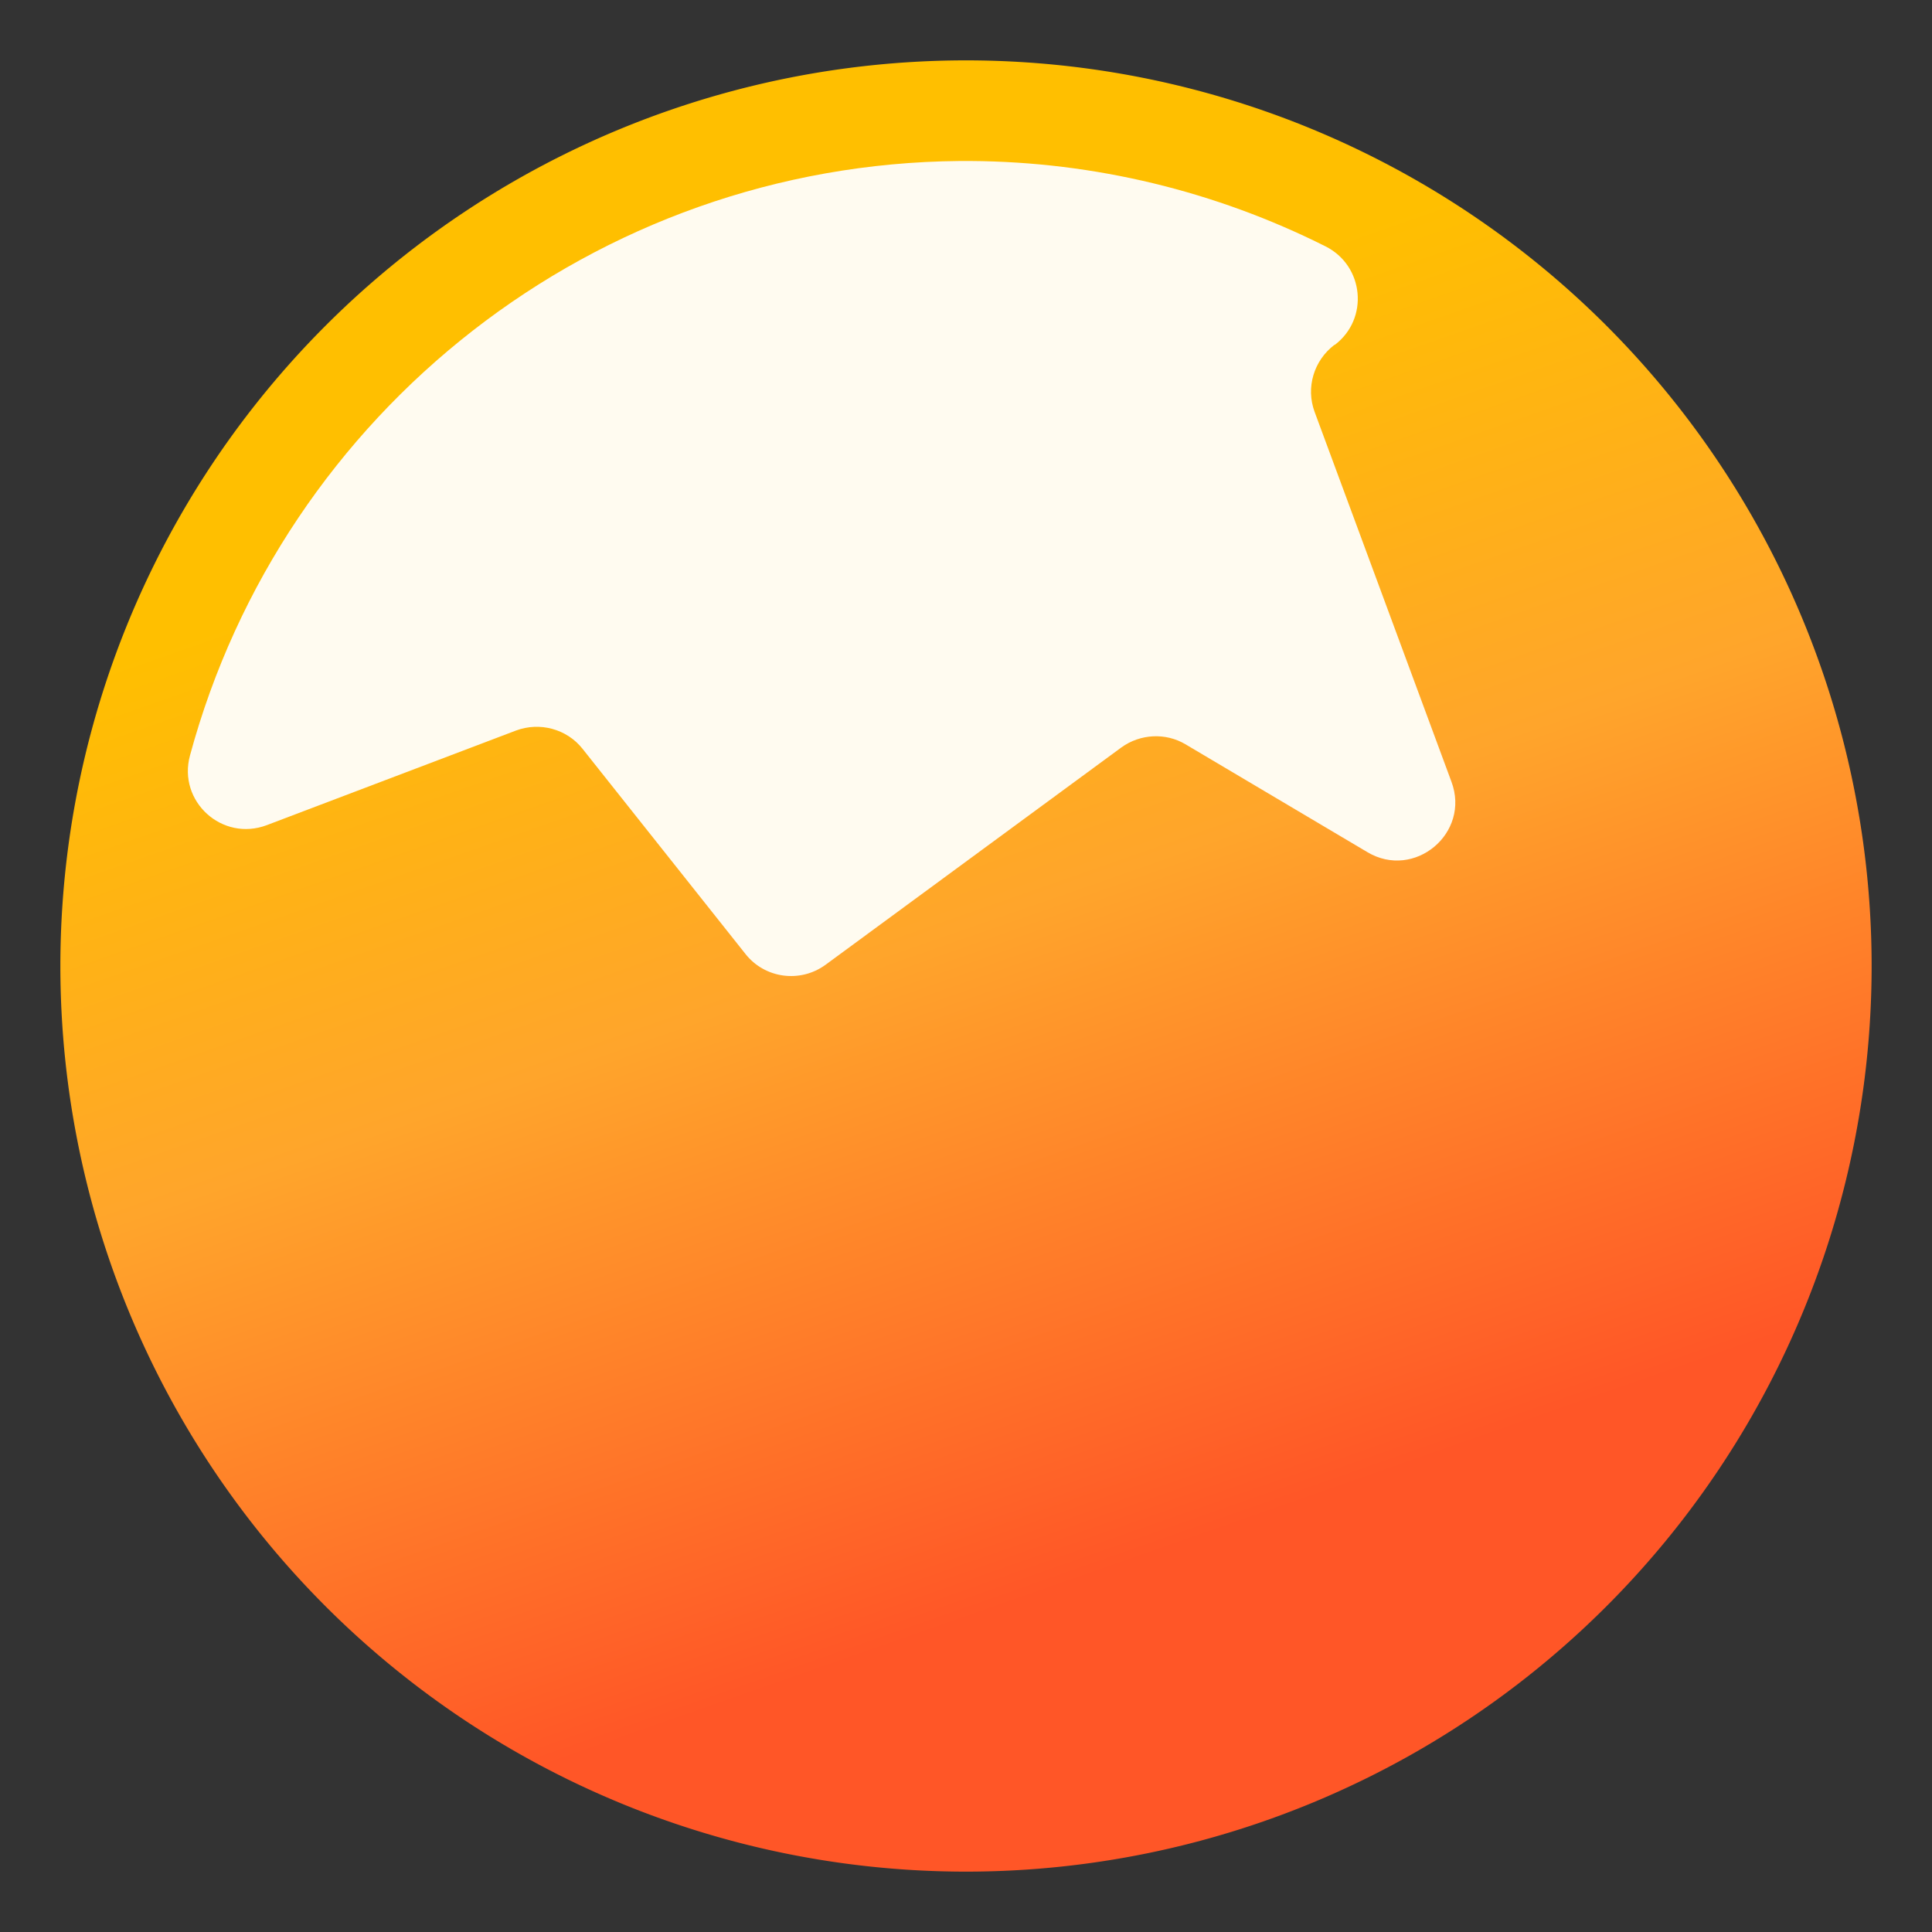 <?xml version="1.0" encoding="UTF-8"?>
<svg version="1.1" viewBox="0 0 480 480" xml:space="preserve" xmlns="http://www.w3.org/2000/svg"><rect x="0" y="0" width="480" height="480" fill="#333333" stroke="none"/><linearGradient id="a" x1="164.51" x2="331.98" y1="-4.211" y2="473.97" gradientTransform="rotate(-90)" gradientUnits="userSpaceOnUse"><stop stop-color="#ffbf00" offset=".226"/><stop stop-color="#ffa52b" offset=".485"/><stop stop-color="#ff5627" offset=".807"/></linearGradient><path transform="rotate(90)" d="m465-240a225 225 0 0 1-225 225 225 225 0 0 1-225-225 225 225 0 0 1 225-225 225 225 0 0 1 225 225z" fill="url(#a)"/><path d="m278.6 185.7c4.7-3.4 11-3.7 15.9-0.8l45.2 26.8c11.7 7 25.7-4.7 20.9-17.5l-34-91.9c-2.2-6-0.2-12.7 4.9-16.6h0.1c8.6-6.5 7.3-19.7-2.3-24.5-27.3-13.7-57.4-21-88.1-21.2h-2.8c-90.6 0.8-168.1 62.3-191.2 147.7-3.1 11.4 8 21.5 19.1 17.3l61.9-23.5c5.9-2.2 12.6-0.4 16.5 4.5l40.5 51c4.8 6.1 13.6 7.3 19.9 2.7z" fill="#fffbf0"/></svg>
